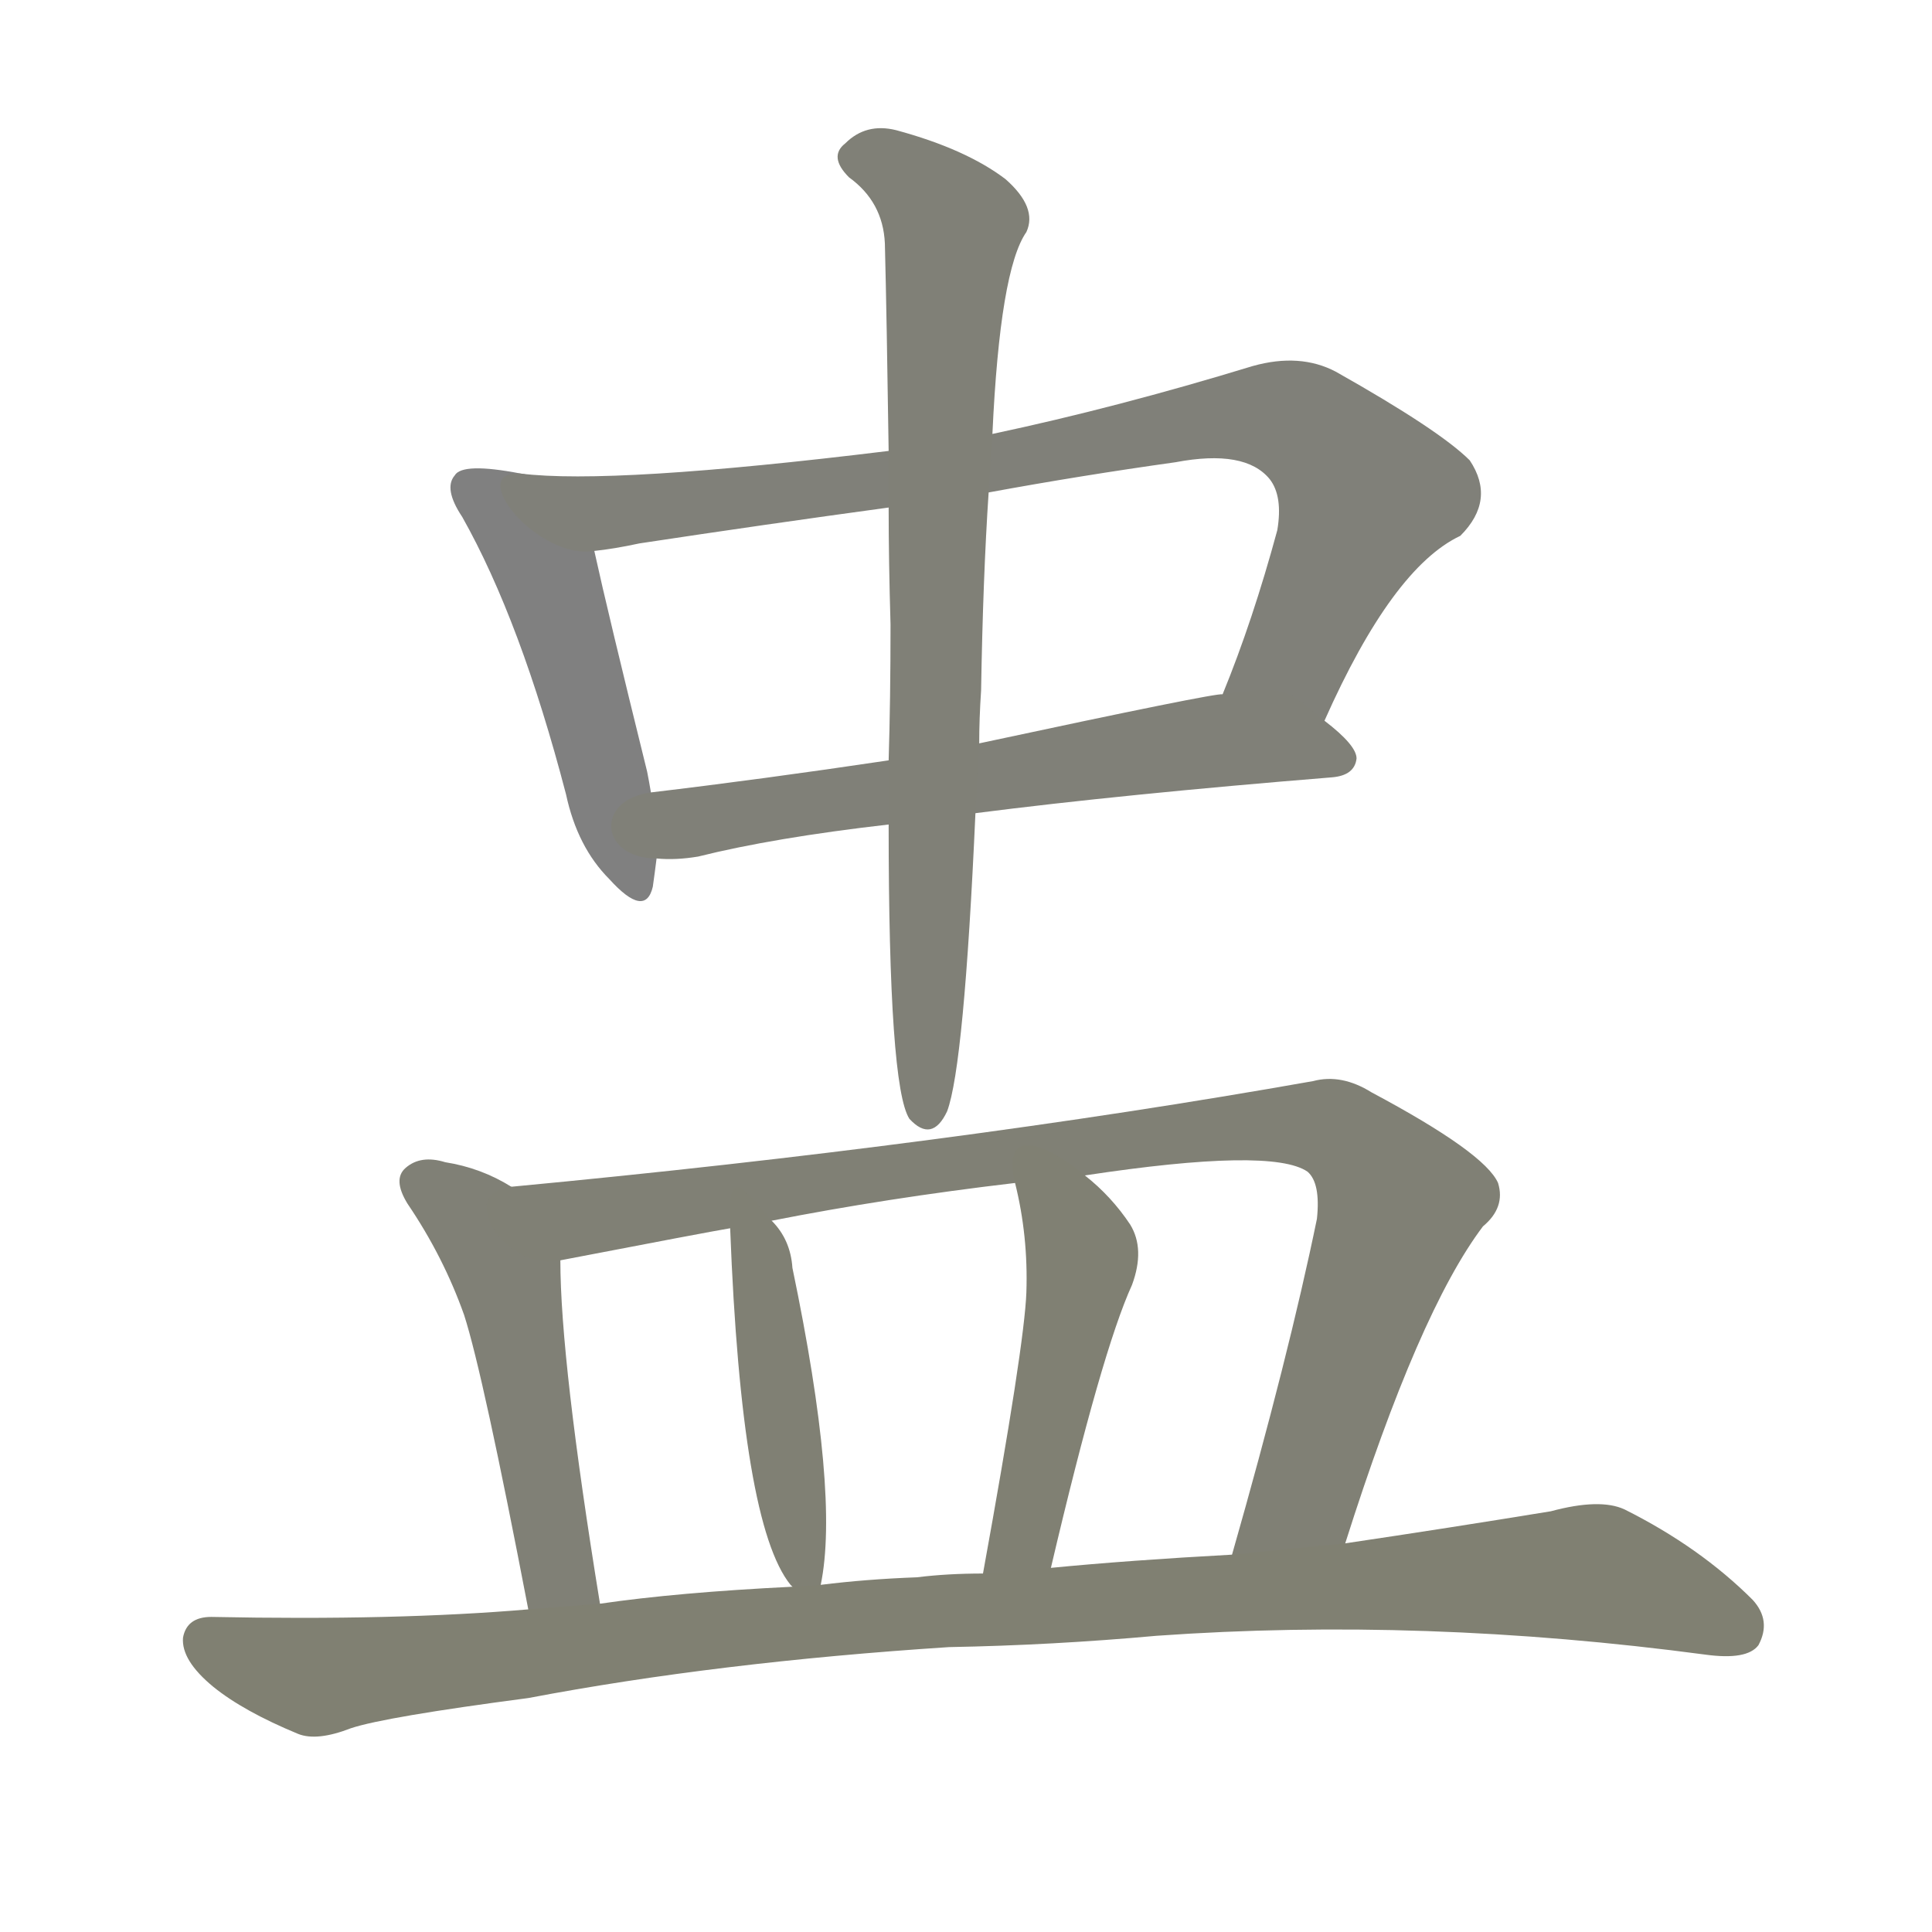 <svg version="1.1" viewBox="0 0 1024 1024" xmlns="http://www.w3.org/2000/svg">
  
  <g transform="scale(1, -1) translate(0, -900)">
    <style type="text/css">
        .stroke1 {fill: #808080;}
        .stroke2 {fill: #808079;}
        .stroke3 {fill: #808078;}
        .stroke4 {fill: #808077;}
        .stroke5 {fill: #808076;}
        .stroke6 {fill: #808075;}
        .stroke7 {fill: #808074;}
        .stroke8 {fill: #808073;}
        .stroke9 {fill: #808072;}
        .stroke10 {fill: #808071;}
        .stroke11 {fill: #808070;}
        .stroke12 {fill: #808069;}
        .stroke13 {fill: #808068;}
        .stroke14 {fill: #808067;}
        .stroke15 {fill: #808066;}
        .stroke16 {fill: #808065;}
        .stroke17 {fill: #808064;}
        .stroke18 {fill: #808063;}
        .stroke19 {fill: #808062;}
        .stroke20 {fill: #808061;}
        text {
            font-family: Helvetica;
            font-size: 50px;
            fill: #808060;
            paint-order: stroke;
            stroke: #000000;
            stroke-width: 4px;
            stroke-linecap: butt;
            stroke-linejoin: miter;
            font-weight: 800;
        }
    </style>

    <path d="M 276 649 Q 245 655 241 648 Q 235 641 245 626 Q 276 571 300 479 Q 306 451 323 434 Q 342 413 346 430 Q 347 437 348 445 L 345 480 Q 344 486 343 491 Q 322 576 315 608 C 308 637 306 644 276 649 Z" class="stroke1"/>
    <path d="M 702 518 Q 738 599 774 616 Q 793 635 779 656 Q 763 672 708 703 Q 689 713 664 706 Q 592 684 526 670 L 471 661 Q 324 643 276 649 C 246 651 285 603 315 608 Q 325 609 339 612 Q 405 622 471 631 L 524 639 Q 573 648 623 655 Q 660 662 673 646 Q 680 637 677 619 Q 664 571 648 532 C 637 504 689 491 702 518 Z" class="stroke2"/>
    <path d="M 517 469 Q 595 479 706 488 Q 718 489 719 498 Q 719 505 702 518 C 680 537 678 536 648 532 Q 645 533 519 506 L 471 497 Q 404 487 345 480 C 315 476 318 445 348 445 Q 358 444 370 446 Q 410 456 471 463 L 517 469 Z" class="stroke3"/>
    <path d="M 471 463 Q 471 324 482 307 Q 494 294 502 311 Q 511 335 517 469 L 519 506 Q 519 519 520 534 Q 521 594 524 639 L 526 670 Q 530 757 544 777 Q 550 790 533 805 Q 512 821 475 831 Q 459 835 448 824 Q 439 817 450 806 Q 468 793 469 771 Q 470 731 471 661 L 471 631 Q 471 603 472 569 Q 472 529 471 497 L 471 463 Z" class="stroke4"/>
    <path d="M 271 271 Q 255 281 236 284 Q 223 288 215 281 Q 208 275 216 262 Q 235 234 246 203 Q 256 172 280 47 C 286 18 323 20 318 50 Q 297 179 297 232 C 297 257 297 257 271 271 Z" class="stroke5"/>
    <path d="M 713 82 Q 752 205 786 250 Q 798 260 794 273 Q 787 289 727 321 Q 711 331 696 327 Q 504 293 271 271 C 241 268 268 226 297 232 Q 375 247 387 249 L 409 253 Q 470 265 538 273 L 575 277 Q 674 292 693 279 Q 700 273 698 254 Q 683 181 653 76 C 645 47 704 53 713 82 Z" class="stroke6"/>
    <path d="M 435 60 Q 445 108 420 228 Q 419 243 409 253 C 390 276 386 279 387 249 Q 393 92 419 60 L 420 59 C 432 43 432 43 435 60 Z" class="stroke7"/>
    <path d="M 557 69 Q 584 184 600 219 Q 607 238 599 251 Q 589 266 575 277 C 552 296 531 302 538 273 Q 545 245 544 215 Q 543 187 521 66 C 516 36 550 40 557 69 Z" class="stroke8"/>
    <path d="M 503 27 Q 558 28 613 33 Q 754 43 904 23 Q 926 20 932 28 Q 939 41 929 52 Q 901 80 861 100 Q 848 106 822 99 Q 767 90 713 82 L 653 76 Q 598 73 557 69 L 521 66 Q 502 66 486 64 Q 459 63 435 60 L 420 59 Q 359 56 318 50 L 280 47 Q 210 41 112 43 Q 99 43 97 32 Q 96 20 113 6 Q 129 -7 158 -19 Q 168 -23 186 -16 Q 204 -10 280 0 Q 380 19 503 27 Z" class="stroke9"/>
    
    
    
    
    
    
    
    
    </g>
</svg>